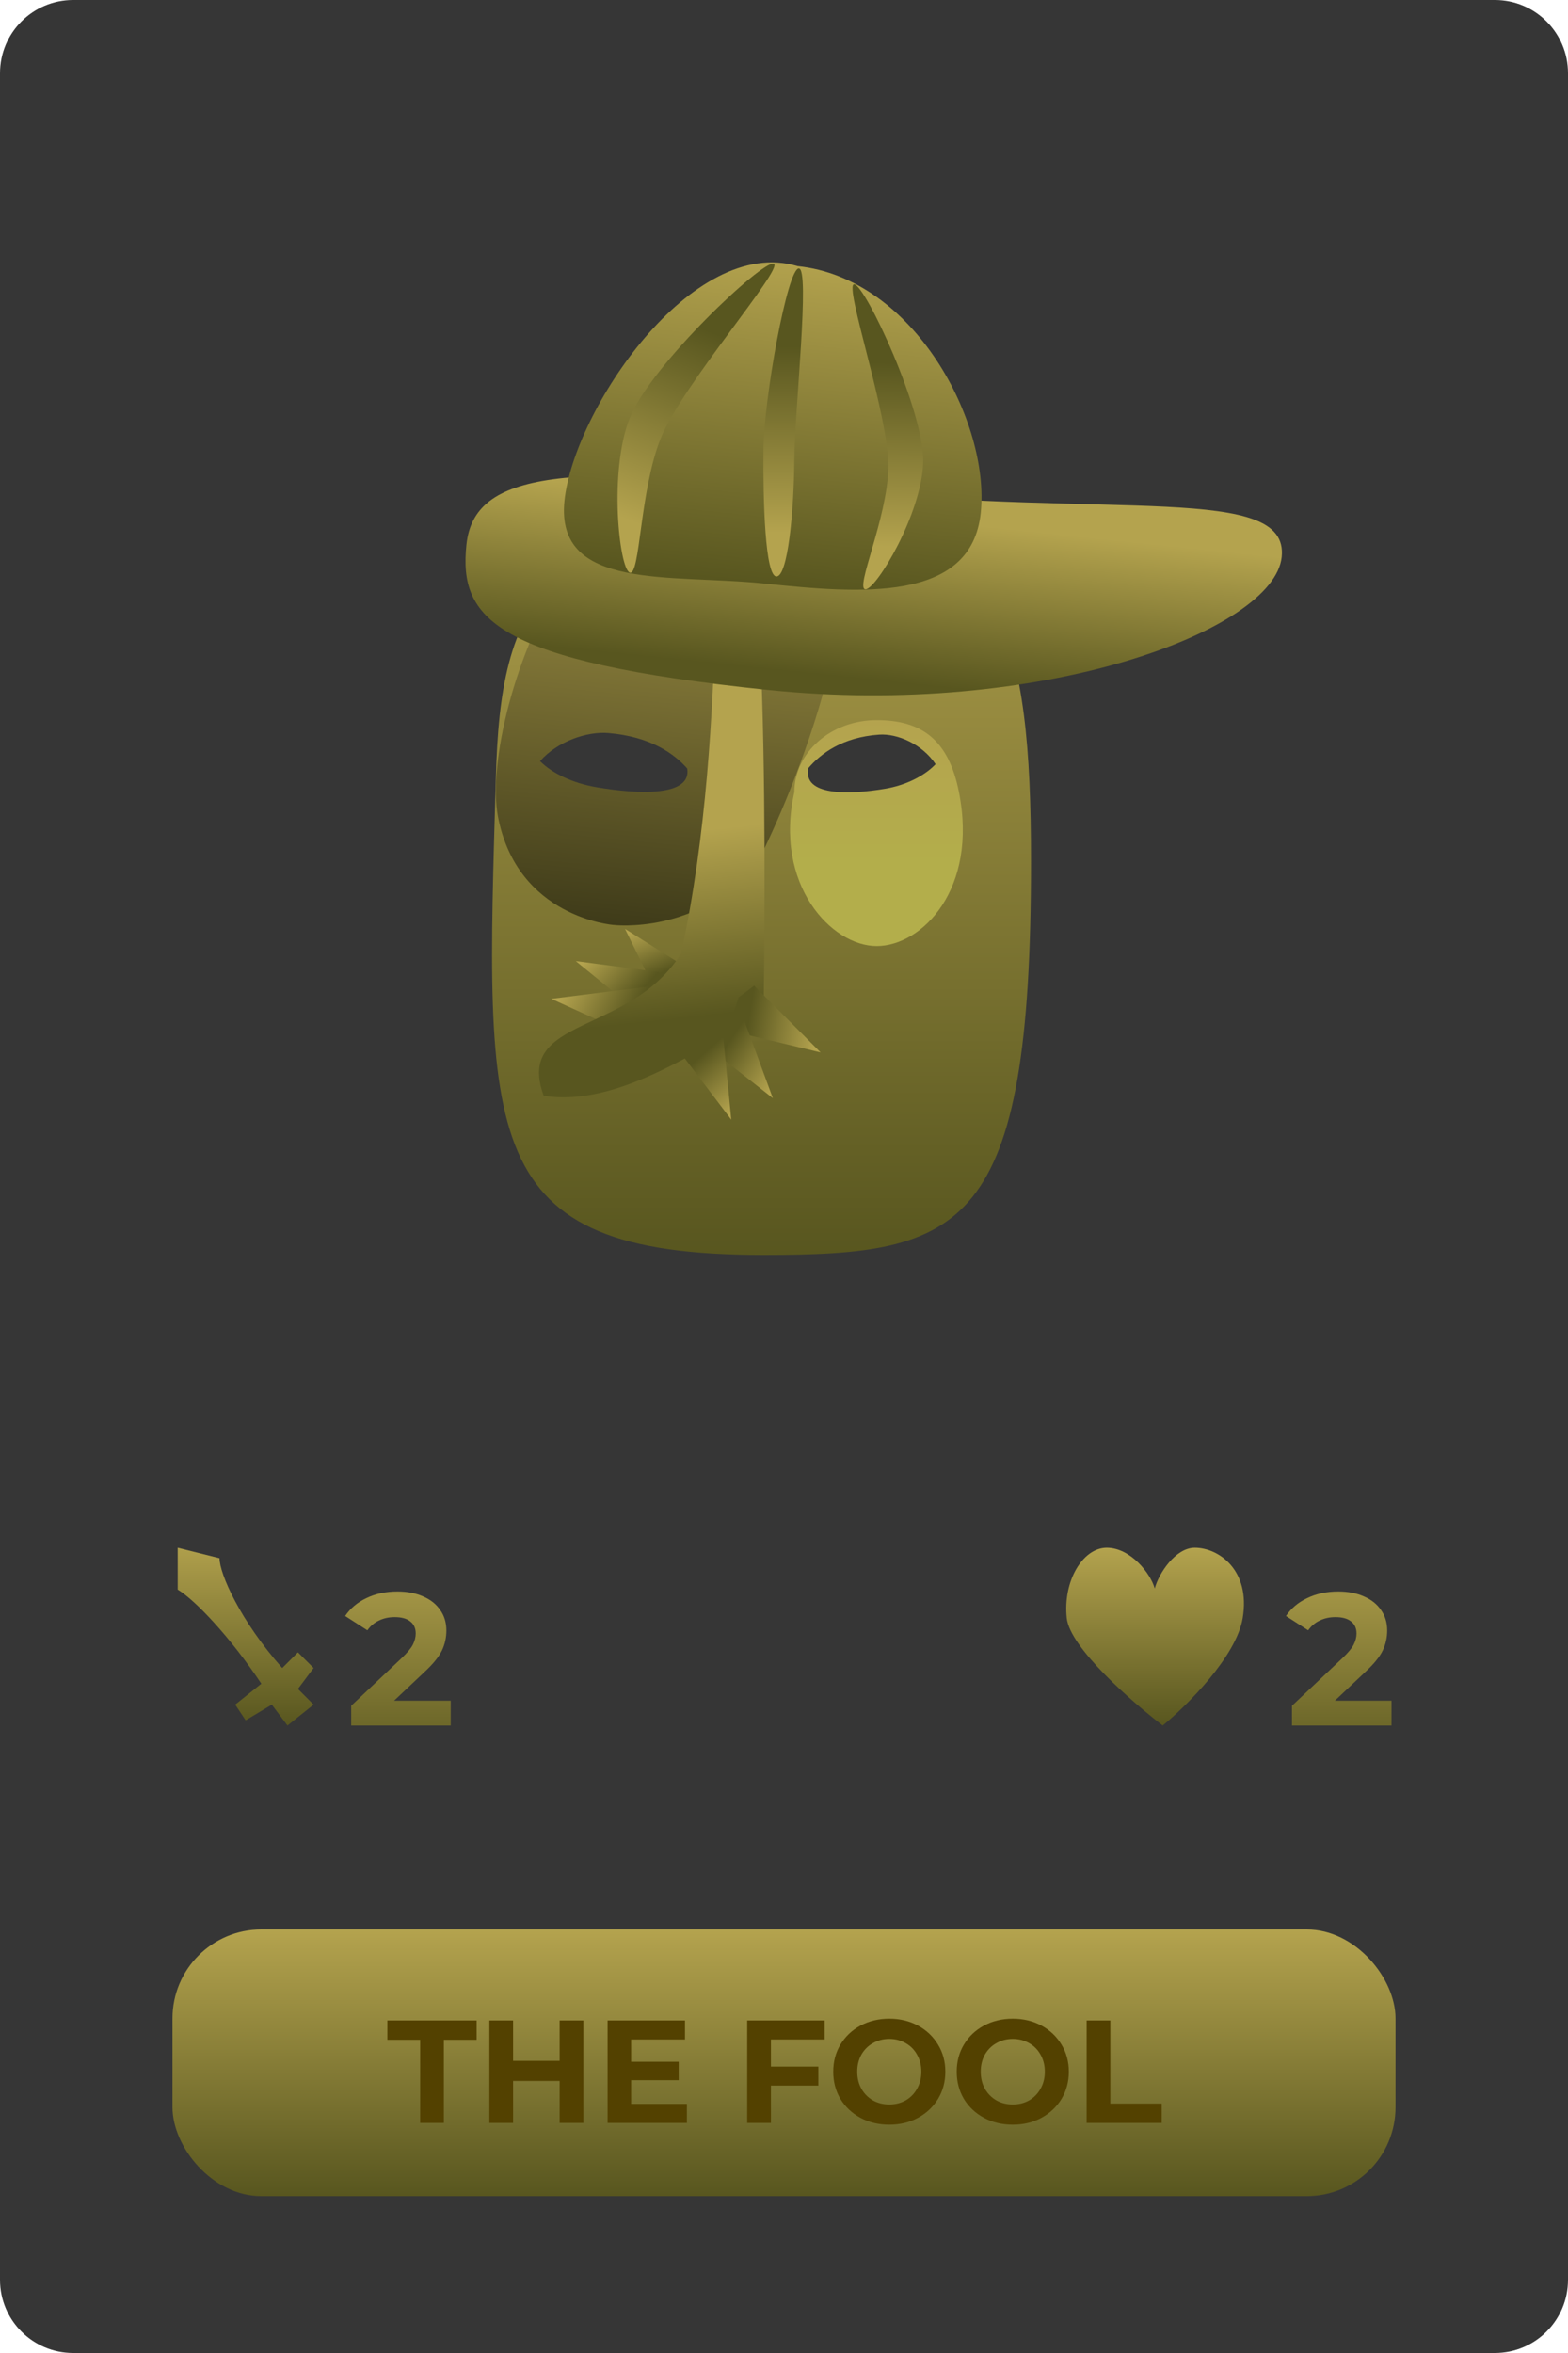 <svg width="150" height="225" viewBox="0 0 150 225" fill="none" xmlns="http://www.w3.org/2000/svg">
<path d="M0 7C0 3.134 3.134 0 7 0H143C146.866 0 150 3.134 150 7V218C150 221.866 146.866 225 143 225H7C3.134 225 0 221.866 0 218V7Z" fill="#363636"/>
<rect x="16.5" y="184.5" width="117" height="25.5" rx="8.5" fill="url(#paint0_linear_2_30)"/>
<path d="M40.192 195.048H37.056V193.2H45.596V195.048H42.46V203H40.192V195.048ZM55.804 193.2V203H53.536V198.982H49.084V203H46.816V193.2H49.084V197.064H53.536V193.2H55.804ZM65.711 201.18V203H58.123V193.2H65.529V195.02H60.377V197.148H64.927V198.912H60.377V201.18H65.711ZM73.748 195.02V197.61H78.284V199.43H73.748V203H71.48V193.2H78.886V195.02H73.748ZM85.072 203.168C84.055 203.168 83.135 202.949 82.314 202.51C81.502 202.071 80.863 201.469 80.396 200.704C79.939 199.929 79.71 199.061 79.71 198.1C79.71 197.139 79.939 196.275 80.396 195.51C80.863 194.735 81.502 194.129 82.314 193.69C83.135 193.251 84.055 193.032 85.072 193.032C86.089 193.032 87.004 193.251 87.816 193.69C88.628 194.129 89.267 194.735 89.734 195.51C90.201 196.275 90.434 197.139 90.434 198.1C90.434 199.061 90.201 199.929 89.734 200.704C89.267 201.469 88.628 202.071 87.816 202.51C87.004 202.949 86.089 203.168 85.072 203.168ZM85.072 201.236C85.651 201.236 86.173 201.105 86.64 200.844C87.107 200.573 87.471 200.2 87.732 199.724C88.003 199.248 88.138 198.707 88.138 198.1C88.138 197.493 88.003 196.952 87.732 196.476C87.471 196 87.107 195.631 86.64 195.37C86.173 195.099 85.651 194.964 85.072 194.964C84.493 194.964 83.971 195.099 83.504 195.37C83.037 195.631 82.669 196 82.398 196.476C82.137 196.952 82.006 197.493 82.006 198.1C82.006 198.707 82.137 199.248 82.398 199.724C82.669 200.2 83.037 200.573 83.504 200.844C83.971 201.105 84.493 201.236 85.072 201.236ZM96.885 203.168C95.867 203.168 94.948 202.949 94.127 202.51C93.315 202.071 92.675 201.469 92.209 200.704C91.751 199.929 91.523 199.061 91.523 198.1C91.523 197.139 91.751 196.275 92.209 195.51C92.675 194.735 93.315 194.129 94.127 193.69C94.948 193.251 95.867 193.032 96.885 193.032C97.902 193.032 98.817 193.251 99.629 193.69C100.441 194.129 101.08 194.735 101.547 195.51C102.013 196.275 102.247 197.139 102.247 198.1C102.247 199.061 102.013 199.929 101.547 200.704C101.08 201.469 100.441 202.071 99.629 202.51C98.817 202.949 97.902 203.168 96.885 203.168ZM96.885 201.236C97.463 201.236 97.986 201.105 98.453 200.844C98.919 200.573 99.283 200.2 99.545 199.724C99.815 199.248 99.951 198.707 99.951 198.1C99.951 197.493 99.815 196.952 99.545 196.476C99.283 196 98.919 195.631 98.453 195.37C97.986 195.099 97.463 194.964 96.885 194.964C96.306 194.964 95.783 195.099 95.317 195.37C94.85 195.631 94.481 196 94.211 196.476C93.949 196.952 93.819 197.493 93.819 198.1C93.819 198.707 93.949 199.248 94.211 199.724C94.481 200.2 94.85 200.573 95.317 200.844C95.783 201.105 96.306 201.236 96.885 201.236ZM103.951 193.2H106.219V201.152H111.133V203H103.951V193.2Z" fill="#534100"/>
<path d="M98.629 82.35C98.629 117.755 92.231 120 73.034 120C45.469 120 46.453 108.895 47.438 74.283C47.909 57.71 51.376 49.828 79.433 44.701C95.887 51.872 98.629 60.657 98.629 82.35Z" fill="url(#paint1_linear_2_30)"/>
<path d="M72.491 82.429C66.968 89.451 58.682 88.448 58.682 88.448C58.682 88.448 49.476 87.766 47.635 78.075C45.794 68.384 56.841 35.279 79.855 44.97C84.459 59.355 72.491 82.429 72.491 82.429Z" fill="url(#paint2_linear_2_30)"/>
<path d="M91.738 75.753C93.571 85.014 88.212 90.466 83.863 90.466C79.513 90.466 74.018 84.56 75.987 75.753C75.987 71.947 79.513 68.862 83.863 68.862C88.212 68.862 90.754 70.777 91.738 75.753Z" fill="url(#paint3_linear_2_30)"/>
<path d="M65.74 73.488C66.176 76.171 61.112 75.975 57.031 75.272C54.805 74.889 52.828 73.96 51.662 72.784C53.326 70.888 56.162 69.928 58.185 70.098C62.229 70.438 64.489 72.065 65.74 73.488Z" fill="#363636"/>
<path d="M77.338 73.44C76.757 76.096 81.129 76.021 84.693 75.42C86.637 75.092 88.409 74.217 89.502 73.076C88.216 71.151 85.849 70.13 84.097 70.251C80.591 70.493 78.523 72.056 77.338 73.44Z" fill="#363636"/>
<path d="M59.79 88.824L62.502 94.339L63.398 94.213L64.674 93.442L65.216 92.239L59.79 88.824Z" fill="url(#paint4_linear_2_30)"/>
<path d="M55.078 91.904L61.033 96.748L61.984 96.138L63.03 94.598L63.018 92.949L55.078 91.904Z" fill="url(#paint5_linear_2_30)"/>
<path d="M52.737 95.511L60.952 99.251L61.852 98.274L62.584 96.21L62.08 94.338L52.737 95.511Z" fill="url(#paint6_linear_2_30)"/>
<path d="M73.034 97.081C67.127 100.035 59.251 105.942 52.013 104.78C49.205 97.163 60.236 99.05 65.158 91.175C70.08 68.532 67.436 43.461 69.986 44.402C74.018 45.89 73.034 97.081 73.034 97.081Z" fill="url(#paint7_linear_2_30)"/>
<path d="M78.504 100.641L70.104 98.628L70 97.361L70.662 95.374L72.144 94.258L78.504 100.641Z" fill="url(#paint8_linear_2_30)"/>
<path d="M73.932 105.012L67.9 100.272L68.286 99.211L69.558 97.853L71.167 97.502L73.932 105.012Z" fill="url(#paint9_linear_2_30)"/>
<path d="M69.955 107.07L65.318 100.959L65.96 100.03L67.534 99.038L69.18 99.105L69.955 107.07Z" fill="url(#paint10_linear_2_30)"/>
<path d="M122.611 53.266C121.881 60.296 99.559 68.686 73.382 65.967C47.204 63.247 43.889 59.121 44.619 52.091C45.349 45.061 54.078 44.166 80.256 46.886C106.433 49.605 123.342 46.236 122.611 53.266Z" fill="url(#paint11_linear_2_30)"/>
<path d="M93.821 49.044C92.922 57.697 82.162 56.741 73.147 55.804C64.133 54.868 53.1 56.529 53.999 47.876C54.898 39.224 66.196 22.42 76.301 25.45C87.469 26.61 94.72 40.392 93.821 49.044Z" fill="url(#paint12_linear_2_30)"/>
<path d="M60.236 39.983C62.244 34.93 73.008 24.814 74.018 25.216C75.029 25.618 65.197 36.899 63.189 41.952C61.181 47.004 61.246 55.151 60.236 54.75C59.225 54.348 58.228 45.035 60.236 39.983Z" fill="url(#paint13_linear_2_30)"/>
<path d="M88.314 44.203C88.436 39.337 82.753 27.215 81.714 27.189C80.675 27.163 85.103 39.915 84.98 44.781C84.857 49.647 81.754 56.327 82.793 56.353C83.831 56.379 88.191 49.069 88.314 44.203Z" fill="url(#paint14_linear_2_30)"/>
<path d="M73.033 43.014C73.073 38.089 75.329 25.662 76.417 25.67C77.504 25.679 76.027 39.067 75.987 43.992C75.946 48.917 75.365 55.134 74.278 55.125C73.19 55.116 72.993 47.938 73.033 43.014Z" fill="url(#paint15_linear_2_30)"/>
<path d="M17 148V152C18.667 153 22 156.5 25 161L22.5 163L23.5 164.5L26 163L27.5 165L30 163L28.5 161.5L30 159.5L28.5 158L27 159.5C23 155 21 150.5 21 149L17 148Z" fill="url(#paint16_linear_2_30)"/>
<path d="M43.116 162.624V165H33.594V163.11L38.454 158.52C38.97 158.028 39.318 157.608 39.498 157.26C39.678 156.9 39.768 156.546 39.768 156.198C39.768 155.694 39.594 155.31 39.246 155.046C38.91 154.77 38.412 154.632 37.752 154.632C37.2 154.632 36.702 154.74 36.258 154.956C35.814 155.16 35.442 155.472 35.142 155.892L33.018 154.524C33.51 153.792 34.188 153.222 35.052 152.814C35.916 152.394 36.906 152.184 38.022 152.184C38.958 152.184 39.774 152.34 40.47 152.652C41.178 152.952 41.724 153.384 42.108 153.948C42.504 154.5 42.702 155.154 42.702 155.91C42.702 156.594 42.558 157.236 42.27 157.836C41.982 158.436 41.424 159.12 40.596 159.888L37.698 162.624H43.116Z" fill="url(#paint17_linear_2_30)"/>
<path d="M133.116 162.624V165H123.594V163.11L128.454 158.52C128.97 158.028 129.318 157.608 129.498 157.26C129.678 156.9 129.768 156.546 129.768 156.198C129.768 155.694 129.594 155.31 129.246 155.046C128.91 154.77 128.412 154.632 127.752 154.632C127.2 154.632 126.702 154.74 126.258 154.956C125.814 155.16 125.442 155.472 125.142 155.892L123.018 154.524C123.51 153.792 124.188 153.222 125.052 152.814C125.916 152.394 126.906 152.184 128.022 152.184C128.958 152.184 129.774 152.34 130.47 152.652C131.178 152.952 131.724 153.384 132.108 153.948C132.504 154.5 132.702 155.154 132.702 155.91C132.702 156.594 132.558 157.236 132.27 157.836C131.982 158.436 131.424 159.12 130.596 159.888L127.698 162.624H133.116Z" fill="url(#paint18_linear_2_30)"/>
<path d="M111.23 165C108.297 162.757 102.355 157.562 102.049 154.729C101.666 151.188 103.579 148 105.874 148C108.169 148 110.082 150.479 110.465 151.896C110.847 150.448 112.454 148 114.29 148C116.585 148 119.645 150.125 118.88 154.729C118.268 158.412 113.525 163.111 111.23 165Z" fill="url(#paint19_linear_2_30)"/>
<defs>
<linearGradient id="paint0_linear_2_30" x1="75" y1="184.5" x2="75" y2="210" gradientUnits="userSpaceOnUse">
<stop stop-color="#B4A34E"/>
<stop offset="1" stop-color="#58561F"/>
</linearGradient>
<linearGradient id="paint1_linear_2_30" x1="73.034" y1="43.212" x2="73.034" y2="120" gradientUnits="userSpaceOnUse">
<stop stop-color="#B4A34E"/>
<stop offset="1" stop-color="#58561F"/>
</linearGradient>
<linearGradient id="paint2_linear_2_30" x1="73.412" y1="43.304" x2="67.954" y2="98.395" gradientUnits="userSpaceOnUse">
<stop stop-color="#B4A34E"/>
<stop offset="1" stop-color="#28270F"/>
</linearGradient>
<linearGradient id="paint3_linear_2_30" x1="82.878" y1="68.808" x2="82.878" y2="82.591" gradientUnits="userSpaceOnUse">
<stop stop-color="#B4A34E"/>
<stop offset="1" stop-color="#B3AE4B"/>
</linearGradient>
<linearGradient id="paint4_linear_2_30" x1="60.403" y1="89.087" x2="62.153" y2="93.463" gradientUnits="userSpaceOnUse">
<stop stop-color="#B4A34E"/>
<stop offset="1" stop-color="#58561F"/>
</linearGradient>
<linearGradient id="paint5_linear_2_30" x1="55.91" y1="91.883" x2="60.179" y2="95.938" gradientUnits="userSpaceOnUse">
<stop stop-color="#B4A34E"/>
<stop offset="1" stop-color="#58561F"/>
</linearGradient>
<linearGradient id="paint6_linear_2_30" x1="53.677" y1="95.239" x2="59.74" y2="98.582" gradientUnits="userSpaceOnUse">
<stop stop-color="#B4A34E"/>
<stop offset="1" stop-color="#58561F"/>
</linearGradient>
<linearGradient id="paint7_linear_2_30" x1="64.141" y1="79.696" x2="66.055" y2="97.312" gradientUnits="userSpaceOnUse">
<stop stop-color="#B4A34E"/>
<stop offset="1" stop-color="#58561F"/>
</linearGradient>
<linearGradient id="paint8_linear_2_30" x1="77.954" y1="99.882" x2="71.412" y2="98.837" gradientUnits="userSpaceOnUse">
<stop stop-color="#B4A34E"/>
<stop offset="1" stop-color="#58561F"/>
</linearGradient>
<linearGradient id="paint9_linear_2_30" x1="73.77" y1="104.196" x2="68.879" y2="100.926" gradientUnits="userSpaceOnUse">
<stop stop-color="#B4A34E"/>
<stop offset="1" stop-color="#58561F"/>
</linearGradient>
<linearGradient id="paint10_linear_2_30" x1="70.005" y1="106.239" x2="66.099" y2="101.839" gradientUnits="userSpaceOnUse">
<stop stop-color="#B4A34E"/>
<stop offset="1" stop-color="#58561F"/>
</linearGradient>
<linearGradient id="paint11_linear_2_30" x1="74.9" y1="48.309" x2="73.272" y2="63.976" gradientUnits="userSpaceOnUse">
<stop stop-color="#B4A34E"/>
<stop offset="1" stop-color="#58561F"/>
</linearGradient>
<linearGradient id="paint12_linear_2_30" x1="76.403" y1="24.47" x2="73.147" y2="55.804" gradientUnits="userSpaceOnUse">
<stop stop-color="#B4A34E"/>
<stop offset="1" stop-color="#58561F"/>
</linearGradient>
<linearGradient id="paint13_linear_2_30" x1="61.081" y1="50.147" x2="68.353" y2="31.85" gradientUnits="userSpaceOnUse">
<stop stop-color="#B4A34E"/>
<stop offset="1" stop-color="#58561F"/>
</linearGradient>
<linearGradient id="paint14_linear_2_30" x1="83.77" y1="52.267" x2="84.215" y2="34.647" gradientUnits="userSpaceOnUse">
<stop stop-color="#B4A34E"/>
<stop offset="1" stop-color="#58561F"/>
</linearGradient>
<linearGradient id="paint15_linear_2_30" x1="73.397" y1="50.961" x2="73.542" y2="33.127" gradientUnits="userSpaceOnUse">
<stop stop-color="#B4A34E"/>
<stop offset="1" stop-color="#58561F"/>
</linearGradient>
<linearGradient id="paint16_linear_2_30" x1="24.25" y1="147" x2="24.25" y2="165" gradientUnits="userSpaceOnUse">
<stop stop-color="#B4A34E"/>
<stop offset="1" stop-color="#58561F"/>
</linearGradient>
<linearGradient id="paint17_linear_2_30" x1="38.5" y1="148" x2="38.5" y2="170" gradientUnits="userSpaceOnUse">
<stop stop-color="#B4A34E"/>
<stop offset="1" stop-color="#58561F"/>
</linearGradient>
<linearGradient id="paint18_linear_2_30" x1="128.5" y1="148" x2="128.5" y2="170" gradientUnits="userSpaceOnUse">
<stop stop-color="#B4A34E"/>
<stop offset="1" stop-color="#58561F"/>
</linearGradient>
<linearGradient id="paint19_linear_2_30" x1="110.871" y1="147.969" x2="110.871" y2="164.969" gradientUnits="userSpaceOnUse">
<stop stop-color="#B4A34E"/>
<stop offset="1" stop-color="#58561F"/>
</linearGradient>
</defs>
</svg>
